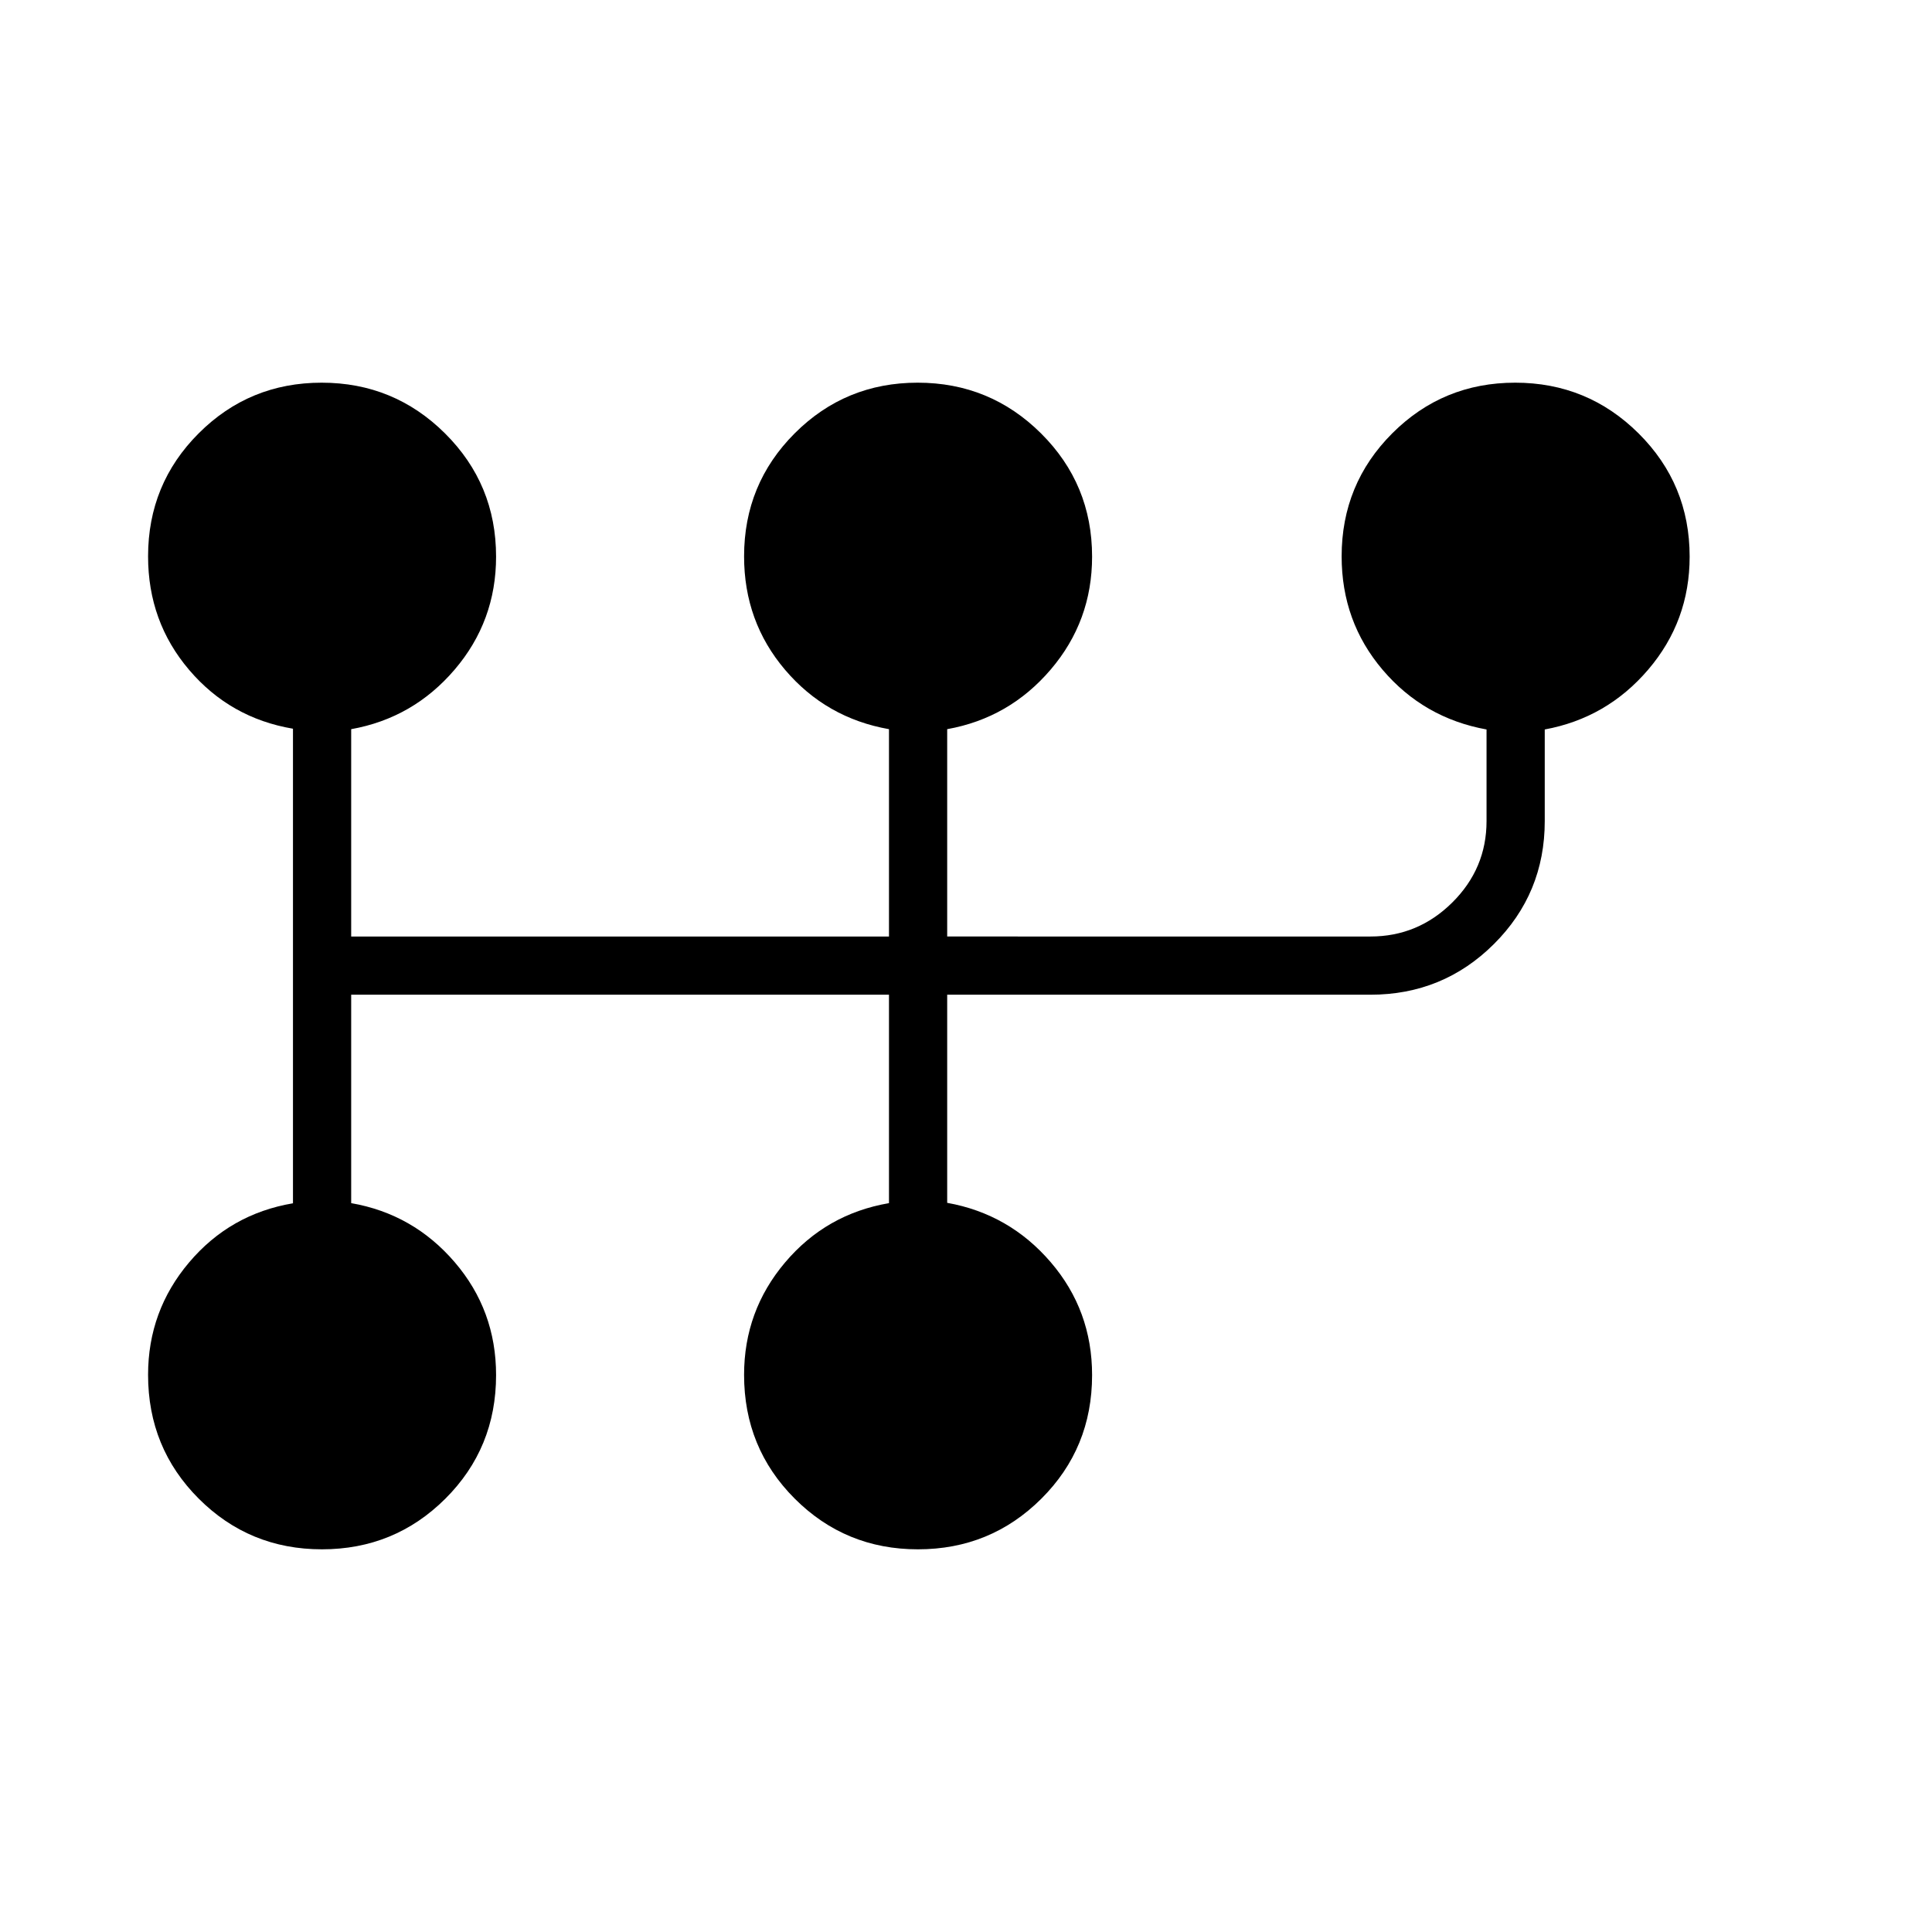 <svg xmlns="http://www.w3.org/2000/svg" height="20" viewBox="0 -960 960 960" width="20"><path d="M159.975-190.154q-36.052 0-61.225-25.176-25.173-25.177-25.173-61.517 0-31.768 20.384-55.864 20.385-24.097 51.616-29.383v-235.812q-31.231-5.286-51.616-29.246-20.384-23.96-20.384-56.392 0-35.979 25.157-61.14 25.157-25.162 61.096-25.162 35.939 0 61.305 25.208 25.365 25.209 25.365 61.221 0 32.032-20.577 56.128-20.577 24.097-51.423 29.612v103.023h267.231v-103.023q-31.231-5.515-51.616-29.475-20.384-23.96-20.384-56.392 0-35.979 25.157-61.14 25.157-25.162 61.096-25.162 35.939 0 61.305 25.208 25.365 25.209 25.365 61.221 0 32.032-20.577 56.128-20.577 24.097-51.423 29.612v103.023H680.96q23.633 0 40.664-16.891 17.03-16.891 17.03-40.455v-45.529q-31.231-5.663-51.616-29.623-20.384-23.96-20.384-56.392 0-35.979 25.157-61.14 25.157-25.162 61.096-25.162 35.939 0 61.305 25.208 25.365 25.209 25.365 61.221 0 32.032-20.577 56.128-20.577 24.097-51.423 29.76V-552q0 35.946-25.274 61.107-25.274 25.162-61.38 25.162H470.654v103.408q30.846 5.515 51.423 29.475t20.577 56.128q0 36.307-25.237 61.437-25.236 25.129-61.288 25.129-36.052 0-61.225-25.176-25.173-25.177-25.173-61.517 0-31.768 20.384-55.864 20.385-24.097 51.616-29.46v-103.56H174.5v103.56q30.846 5.363 51.423 29.323T246.5-276.72q0 36.307-25.236 61.437-25.237 25.129-61.289 25.129Z"/></svg>